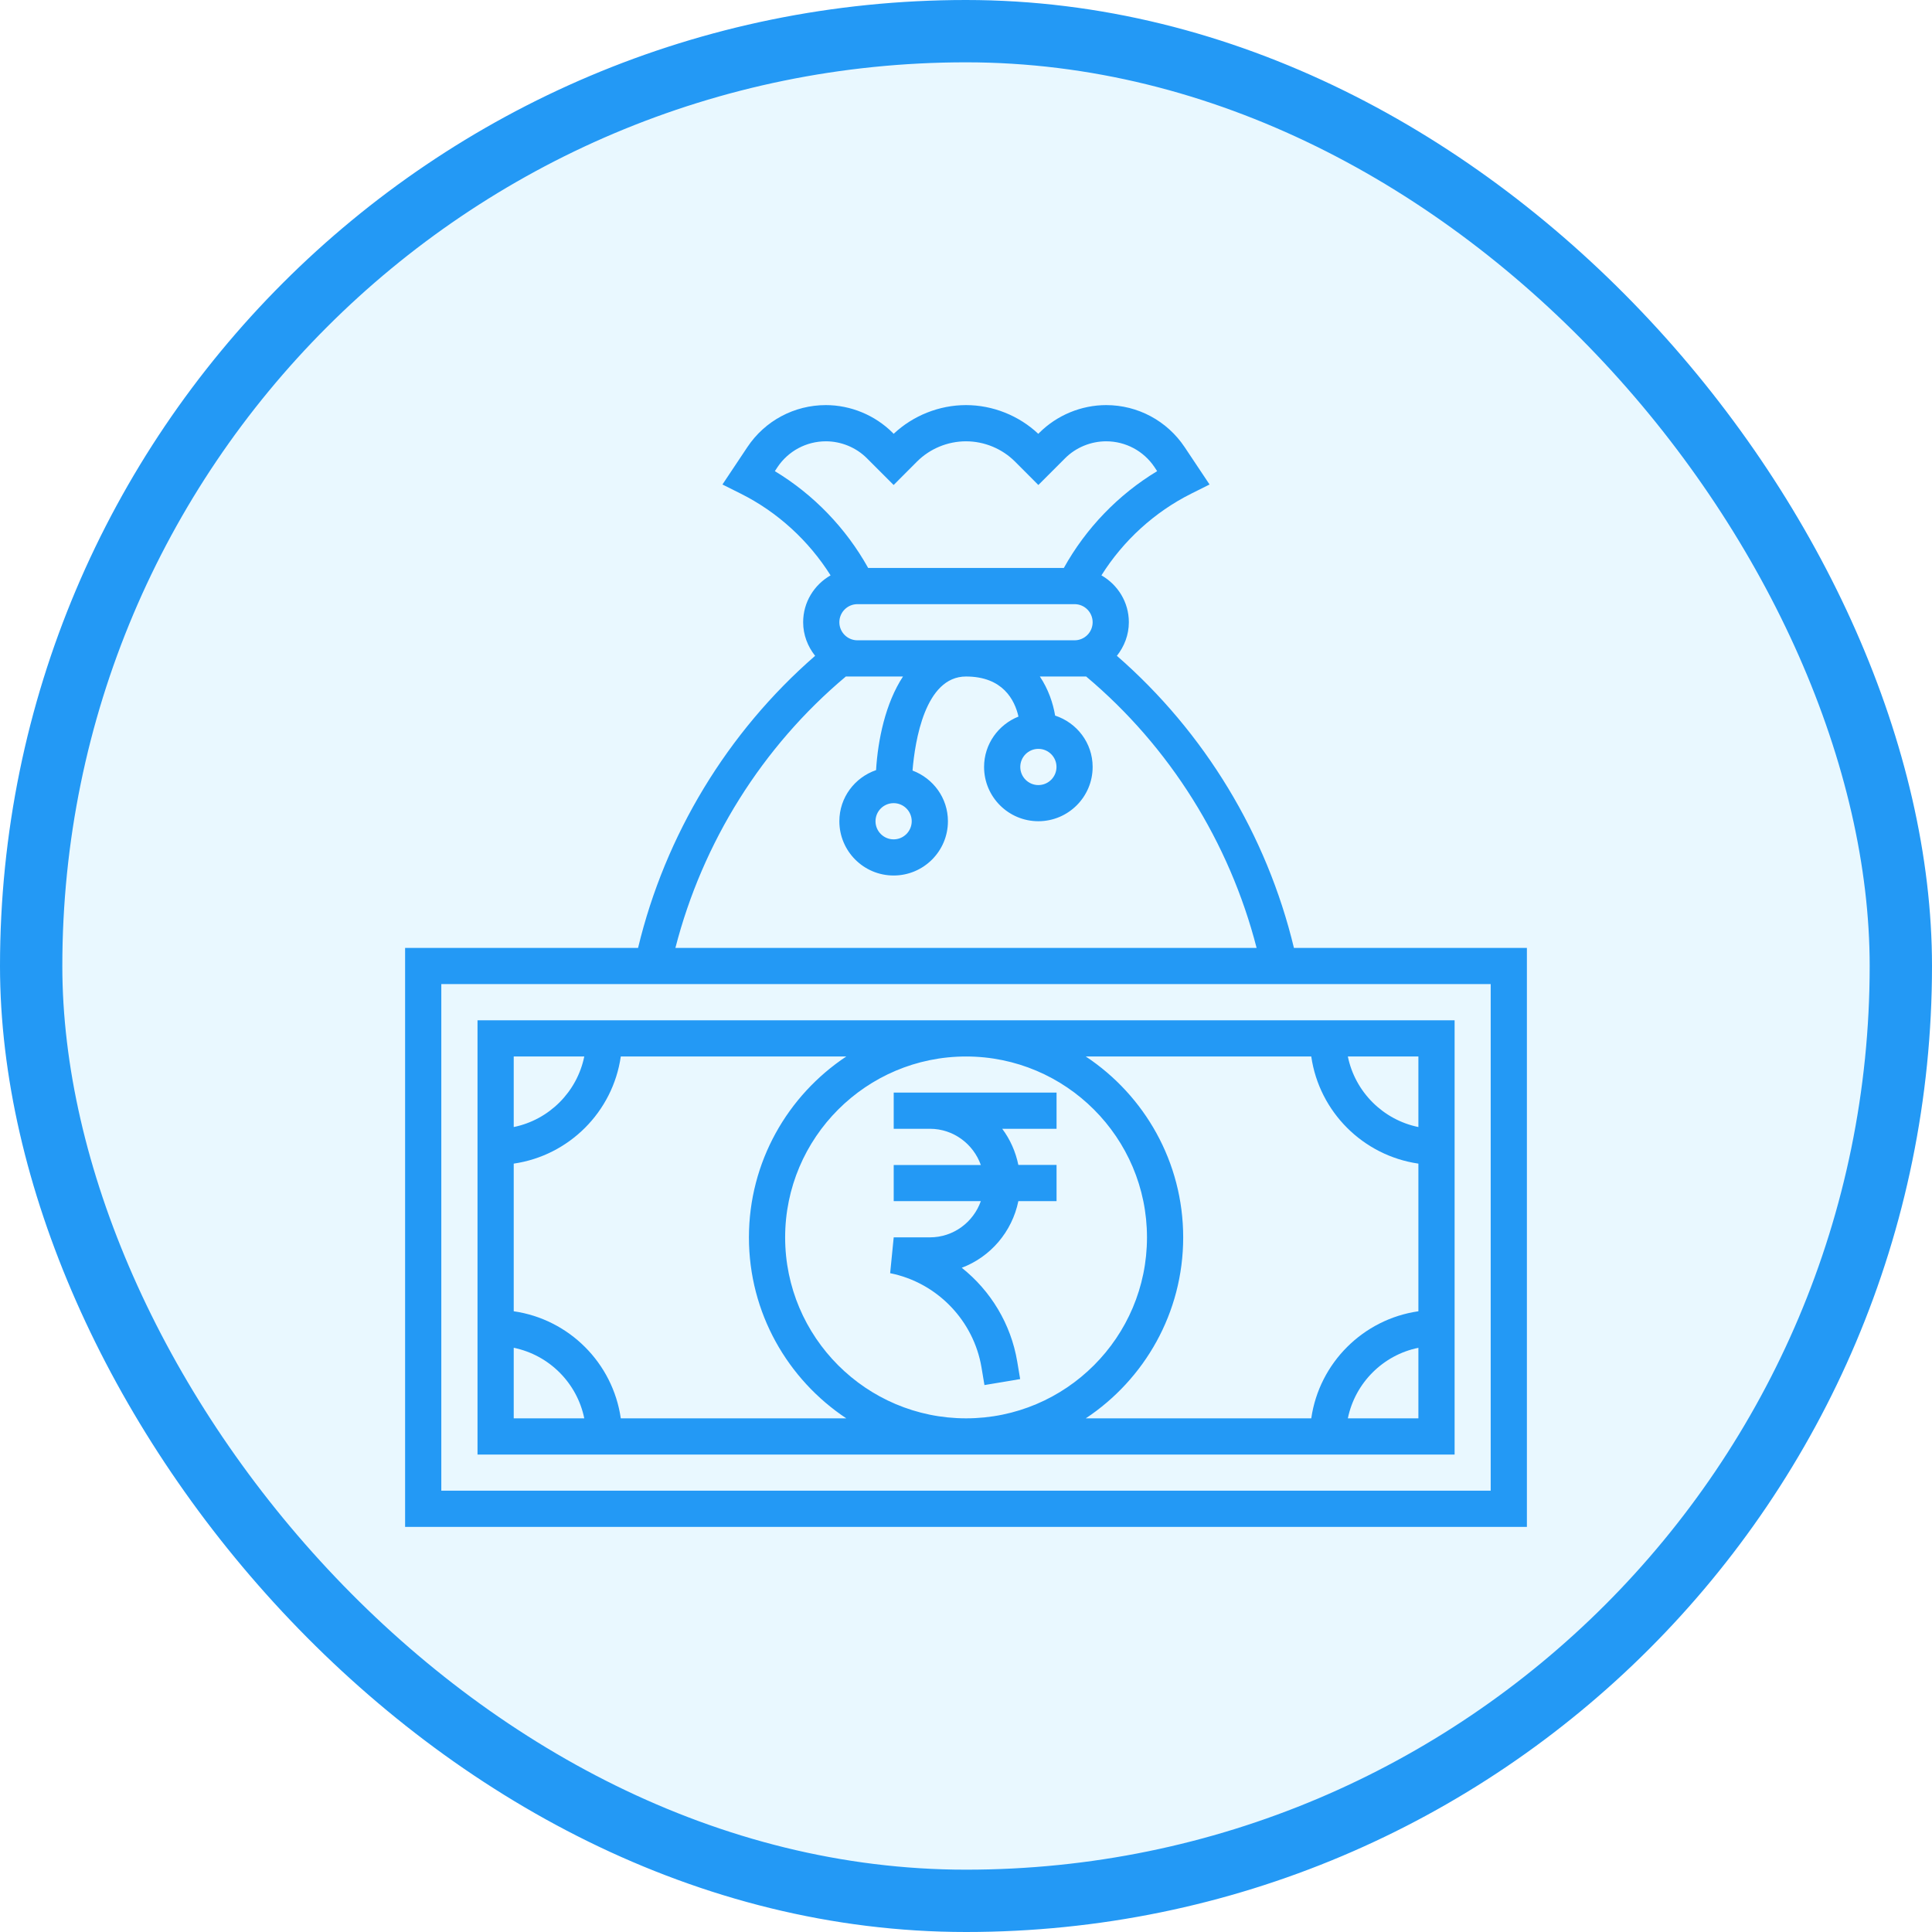 <svg width="31" height="31" viewBox="0 0 31 31" fill="none" xmlns="http://www.w3.org/2000/svg">
<rect x="0.5" y="0.5" width="30" height="30" rx="15" fill="#25BAFF" fill-opacity="0.1"/>
<rect x="0.5" y="0.5" width="30" height="30" rx="15" stroke="#2399F5"/>
<g clip-path="url(#clip0_20_9524)">
<path d="M20.762 15.21C20.326 13.395 19.328 11.749 17.921 10.523C18.039 10.374 18.113 10.188 18.113 9.984C18.113 9.661 17.935 9.382 17.673 9.232C18.023 8.675 18.524 8.216 19.114 7.921L19.408 7.774L19.008 7.174C18.726 6.752 18.256 6.5 17.749 6.5C17.35 6.5 16.96 6.662 16.678 6.943L16.66 6.961C16.349 6.668 15.929 6.5 15.5 6.5C15.071 6.5 14.651 6.668 14.339 6.961L14.322 6.943C14.04 6.662 13.65 6.5 13.251 6.5C12.744 6.5 12.273 6.752 11.992 7.174L11.592 7.774L11.886 7.921C12.476 8.216 12.976 8.675 13.327 9.232C13.065 9.382 12.887 9.661 12.887 9.984C12.887 10.188 12.961 10.374 13.079 10.523C11.671 11.749 10.674 13.395 10.238 15.21H6.5V24.5H24.5V15.21H20.762ZM16.952 12.306C16.952 12.466 16.822 12.597 16.661 12.597C16.501 12.597 16.371 12.466 16.371 12.306C16.371 12.146 16.501 12.016 16.661 12.016C16.822 12.016 16.952 12.146 16.952 12.306ZM13.758 10.274C13.598 10.274 13.468 10.144 13.468 9.984C13.468 9.824 13.598 9.694 13.758 9.694H17.242C17.402 9.694 17.532 9.824 17.532 9.984C17.532 10.144 17.402 10.274 17.242 10.274H13.758ZM12.433 7.56L12.475 7.496C12.649 7.236 12.939 7.081 13.252 7.081C13.497 7.081 13.738 7.18 13.911 7.354L14.339 7.782L14.714 7.406C14.921 7.199 15.207 7.081 15.5 7.081C15.793 7.081 16.079 7.199 16.286 7.406L16.661 7.782L17.089 7.354C17.262 7.18 17.503 7.081 17.749 7.081C18.061 7.081 18.351 7.236 18.525 7.496L18.567 7.56C17.944 7.936 17.424 8.476 17.07 9.113H13.93C13.576 8.477 13.056 7.936 12.433 7.56ZM13.572 10.855H13.758H14.489C14.207 11.284 14.086 11.873 14.057 12.357C13.715 12.475 13.468 12.796 13.468 13.177C13.468 13.658 13.858 14.048 14.339 14.048C14.819 14.048 15.21 13.658 15.21 13.177C15.21 12.804 14.973 12.488 14.642 12.364C14.681 11.891 14.843 10.855 15.5 10.855C16.092 10.855 16.282 11.233 16.342 11.498C16.02 11.626 15.79 11.939 15.79 12.306C15.79 12.787 16.181 13.177 16.661 13.177C17.141 13.177 17.532 12.787 17.532 12.306C17.532 11.92 17.278 11.596 16.93 11.482C16.897 11.283 16.821 11.057 16.685 10.855H17.242H17.428C18.77 11.982 19.727 13.515 20.163 15.21H10.837C11.273 13.515 12.229 11.982 13.572 10.855ZM14.629 13.177C14.629 13.337 14.499 13.468 14.339 13.468C14.178 13.468 14.048 13.337 14.048 13.177C14.048 13.017 14.178 12.887 14.339 12.887C14.499 12.887 14.629 13.017 14.629 13.177ZM23.919 23.919H7.081V15.79H23.919V23.919Z" fill="#2399F5"/>
<path d="M23.34 23.339V16.371H7.662V23.339H23.34ZM21.627 22.758C21.743 22.19 22.191 21.742 22.759 21.626V22.758H21.627ZM22.759 18.084C22.191 17.968 21.743 17.52 21.627 16.952H22.759V18.084ZM21.04 16.952C21.168 17.84 21.871 18.542 22.759 18.671V21.04C21.871 21.168 21.168 21.87 21.04 22.758H17.422C18.363 22.134 18.985 21.066 18.985 19.855C18.985 18.644 18.363 17.576 17.422 16.952H21.04ZM15.501 22.758C13.9 22.758 12.598 21.456 12.598 19.855C12.598 18.254 13.9 16.952 15.501 16.952C17.102 16.952 18.404 18.254 18.404 19.855C18.404 21.456 17.102 22.758 15.501 22.758ZM9.375 16.952C9.259 17.52 8.811 17.968 8.243 18.084V16.952H9.375ZM8.243 21.626C8.811 21.742 9.259 22.19 9.375 22.758H8.243V21.626ZM9.961 22.758C9.833 21.87 9.131 21.168 8.243 21.04V18.671C9.131 18.542 9.833 17.84 9.961 16.952H13.579C12.639 17.576 12.017 18.644 12.017 19.855C12.017 21.066 12.639 22.134 13.579 22.758H9.961Z" fill="#2399F5"/>
<path d="M14.34 18.112H14.921C15.299 18.112 15.618 18.356 15.738 18.693H14.34V19.273H15.738C15.618 19.611 15.299 19.854 14.921 19.854H14.34L14.283 20.429C15.034 20.579 15.623 21.187 15.749 21.943L15.796 22.224L16.369 22.128L16.322 21.847C16.221 21.243 15.895 20.71 15.432 20.342C15.893 20.168 16.239 19.765 16.34 19.273H16.953V18.692H16.34C16.296 18.479 16.208 18.281 16.081 18.112H16.953V17.531H14.34V18.112H14.34Z" fill="#2399F5"/>
</g>
<defs>
<clipPath id="clip0_20_9524">
<rect width="18" height="18" fill="white" transform="translate(6.5 6.5)"/>
</clipPath>
</defs>
</svg>
